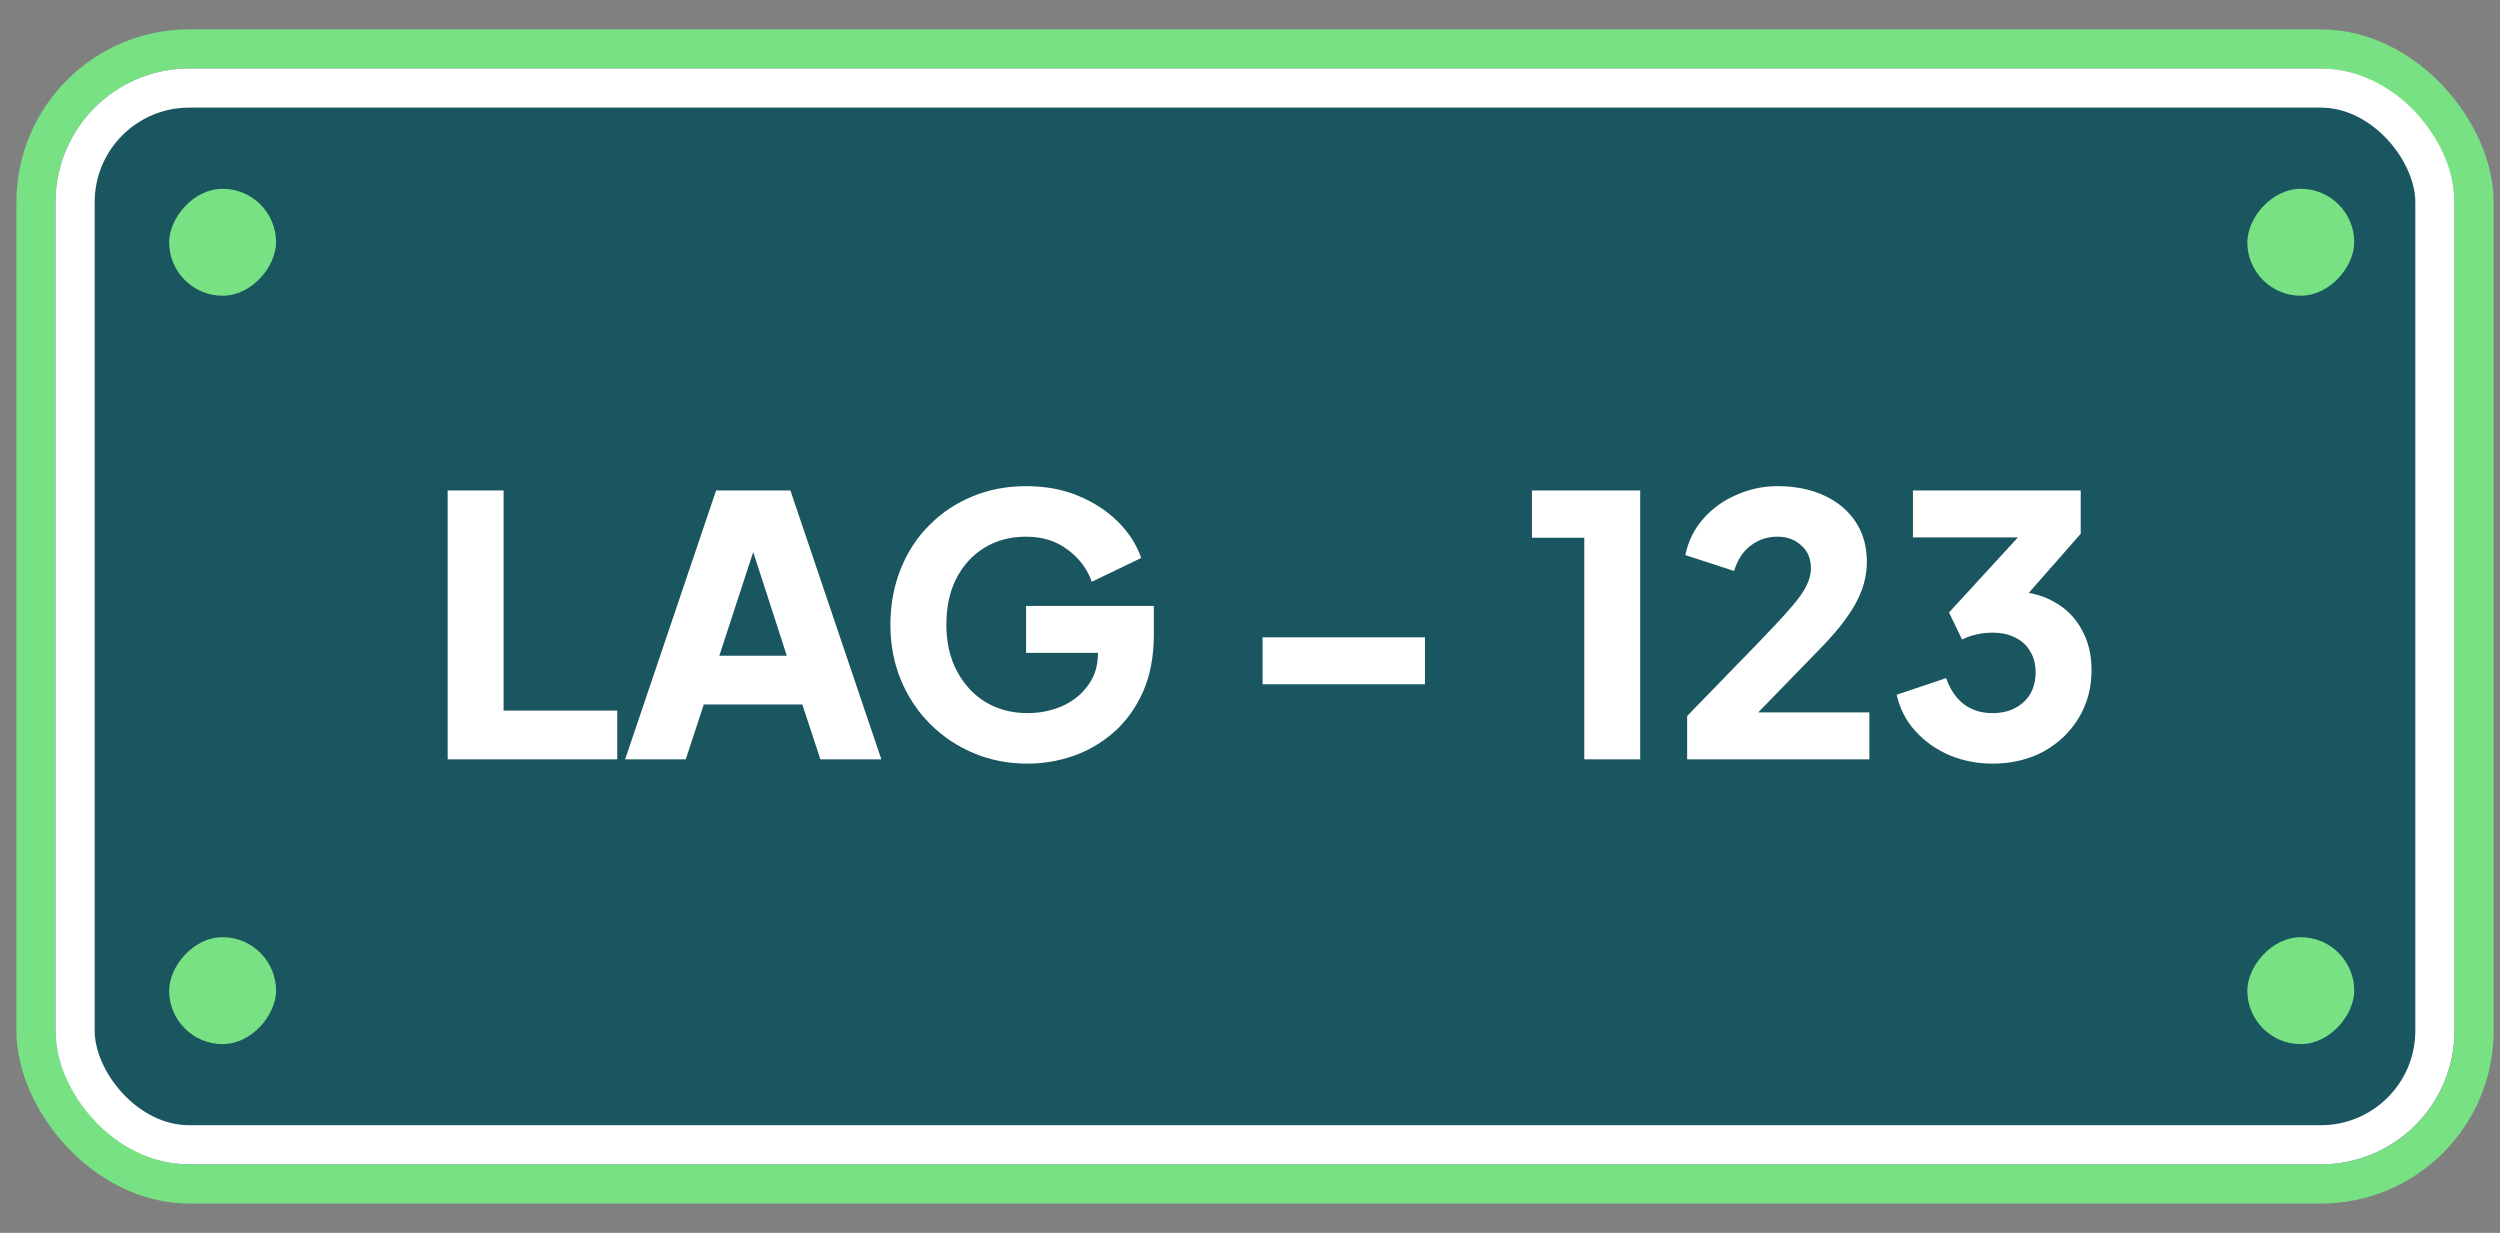 <svg width="73" height="36" viewBox="0 0 73 36" fill="none" xmlns="http://www.w3.org/2000/svg">
<rect x="0" y="0" width="73" height="36" fill="#808080" stroke="none"/>
<rect x="1.051" y="1.429" width="71.192" height="33.143" rx="4.474" fill="#1A565F" stroke="#78E183" stroke-width="1.143"/>
<rect x="2.193" y="2.571" width="68.906" height="30.857" rx="3.331" stroke="white" stroke-width="1.143"/>
<rect width="3.122" height="3.122" rx="1.561" transform="matrix(1 0 0 -1 4.939 8.635)" fill="#78E183"/>
<rect width="3.122" height="3.122" rx="1.561" transform="matrix(1 0 0 -1 65.622 8.635)" fill="#78E183"/>
<rect width="3.122" height="3.122" rx="1.561" transform="matrix(1 0 0 -1 4.939 30.488)" fill="#78E183"/>
<rect width="3.122" height="3.122" rx="1.561" transform="matrix(1 0 0 -1 65.622 30.488)" fill="#78E183"/>
<path d="M13.072 22.172V14.322H14.705V20.749H18.024V22.172H13.072ZM18.254 22.172L20.91 14.322H23.08L25.735 22.172H23.955L23.428 20.57H20.551L20.024 22.172H18.254ZM21.004 19.148H22.975L21.774 15.439H22.216L21.004 19.148ZM30.004 22.298C29.442 22.298 28.919 22.197 28.434 21.993C27.95 21.789 27.525 21.505 27.159 21.139C26.794 20.774 26.51 20.346 26.306 19.854C26.102 19.362 26 18.825 26 18.242C26 17.659 26.099 17.121 26.295 16.63C26.492 16.131 26.77 15.702 27.128 15.344C27.486 14.979 27.904 14.698 28.382 14.501C28.866 14.297 29.393 14.196 29.962 14.196C30.531 14.196 31.04 14.29 31.49 14.48C31.947 14.67 32.333 14.923 32.649 15.239C32.965 15.555 33.19 15.906 33.323 16.293L31.88 16.988C31.746 16.609 31.511 16.296 31.174 16.05C30.844 15.797 30.44 15.671 29.962 15.671C29.498 15.671 29.091 15.78 28.74 15.997C28.389 16.215 28.115 16.517 27.918 16.904C27.728 17.283 27.634 17.729 27.634 18.242C27.634 18.755 27.735 19.204 27.939 19.59C28.143 19.977 28.42 20.279 28.771 20.497C29.13 20.714 29.541 20.823 30.004 20.823C30.363 20.823 30.696 20.756 31.005 20.623C31.321 20.483 31.574 20.282 31.764 20.022C31.96 19.762 32.059 19.45 32.059 19.085V18.431L32.807 19.064H29.962V17.694H33.692V18.526C33.692 19.165 33.587 19.724 33.376 20.201C33.165 20.672 32.881 21.066 32.523 21.382C32.171 21.691 31.774 21.922 31.332 22.077C30.896 22.225 30.454 22.298 30.004 22.298ZM36.868 19.98V18.61H41.609V19.98H36.868ZM46.261 22.172V15.702H44.733V14.322H47.894V22.172H46.261ZM49.265 22.172V20.907L51.372 18.737C51.786 18.308 52.099 17.971 52.31 17.725C52.528 17.473 52.675 17.262 52.752 17.093C52.837 16.925 52.879 16.76 52.879 16.598C52.879 16.31 52.784 16.085 52.594 15.924C52.412 15.755 52.18 15.671 51.899 15.671C51.611 15.671 51.355 15.755 51.13 15.924C50.905 16.085 50.74 16.335 50.635 16.672L49.212 16.208C49.296 15.801 49.472 15.446 49.739 15.144C50.006 14.842 50.329 14.61 50.708 14.449C51.087 14.28 51.484 14.196 51.899 14.196C52.419 14.196 52.875 14.287 53.269 14.47C53.662 14.652 53.968 14.909 54.185 15.239C54.403 15.569 54.512 15.955 54.512 16.398C54.512 16.679 54.463 16.956 54.364 17.23C54.266 17.497 54.115 17.771 53.911 18.052C53.715 18.326 53.458 18.625 53.142 18.948L51.34 20.802H54.586V22.172H49.265ZM58.175 22.298C57.74 22.298 57.326 22.218 56.932 22.056C56.539 21.887 56.205 21.652 55.931 21.35C55.657 21.048 55.475 20.693 55.383 20.286L56.827 19.801C56.946 20.138 57.122 20.395 57.354 20.57C57.586 20.739 57.859 20.823 58.175 20.823C58.435 20.823 58.657 20.774 58.839 20.676C59.029 20.577 59.176 20.44 59.282 20.265C59.387 20.082 59.44 19.871 59.44 19.633C59.44 19.394 59.387 19.19 59.282 19.021C59.184 18.846 59.039 18.712 58.85 18.621C58.667 18.523 58.443 18.474 58.175 18.474C58.021 18.474 57.867 18.491 57.712 18.526C57.557 18.561 57.417 18.61 57.291 18.674L56.911 17.884L58.924 15.692H55.858V14.322H60.757V15.586L58.692 17.936L58.745 17.272C59.215 17.272 59.623 17.371 59.967 17.567C60.318 17.757 60.588 18.024 60.778 18.368C60.975 18.712 61.073 19.113 61.073 19.569C61.073 20.089 60.947 20.556 60.694 20.971C60.441 21.385 60.097 21.712 59.661 21.951C59.226 22.182 58.73 22.298 58.175 22.298Z" fill="white"/>
</svg>
